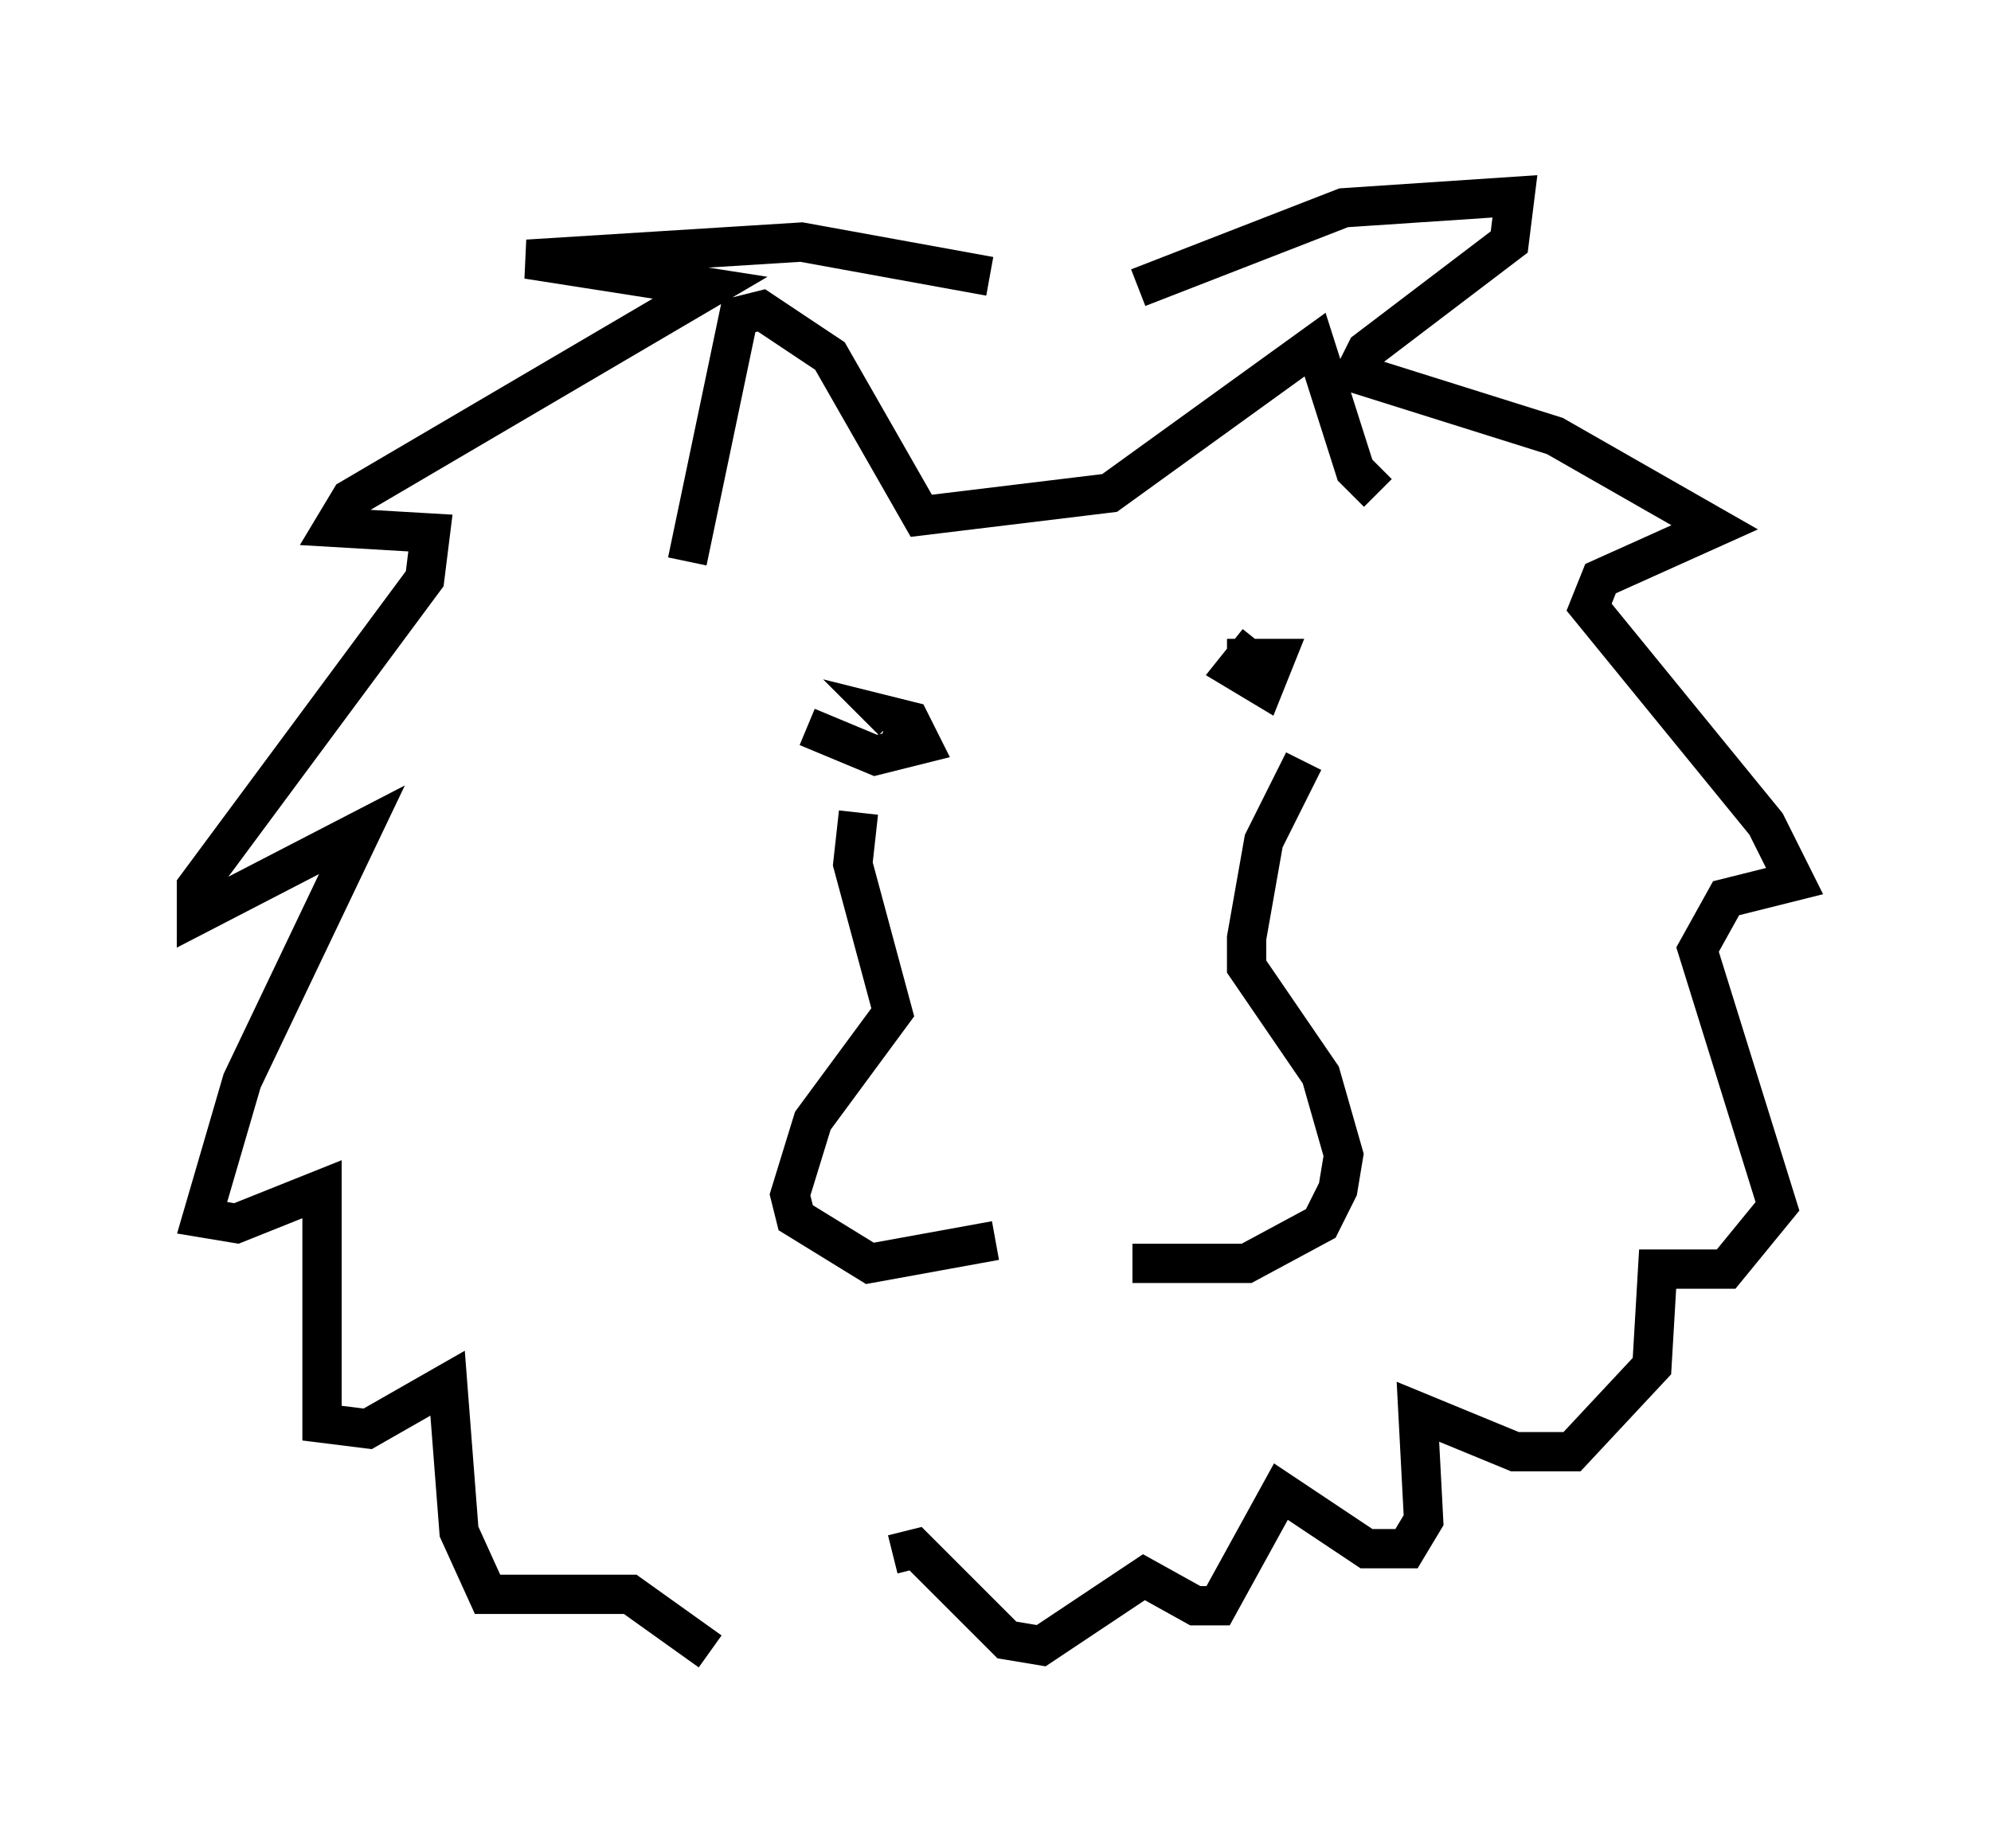 <?xml version="1.0" encoding="utf-8" ?>
<svg baseProfile="full" height="47.039" version="1.1" width="50.67" xmlns="http://www.w3.org/2000/svg" xmlns:ev="http://www.w3.org/2001/xml-events" xmlns:xlink="http://www.w3.org/1999/xlink"><defs /><rect fill="white" height="47.039" width="50.67" x="0" y="0" /><path d="M27.223, 8.196 m-2.034, -1.162 l-4.793, -0.872 -6.972, 0.436 l4.648, 0.726 -9.151, 5.374 l-0.436, 0.726 2.469, 0.145 l-0.145, 1.162 -5.81, 7.844 l0.0, 0.726 4.212, -2.179 l-3.05, 6.391 -1.017, 3.486 l0.872, 0.145 2.179, -0.872 l0.0, 5.955 1.162, 0.145 l2.034, -1.162 0.291, 3.777 l0.726, 1.598 3.631, 0.0 l2.034, 1.453 m10.894, -34.715 l5.229, -2.034 4.358, -0.291 l-0.145, 1.162 -3.631, 2.76 l-0.291, 0.581 5.084, 1.598 l4.067, 2.324 -2.905, 1.307 l-0.291, 0.726 4.503, 5.52 l0.726, 1.453 -1.743, 0.436 l-0.726, 1.307 2.034, 6.536 l-1.307, 1.598 -1.743, 0.0 l-0.145, 2.469 -2.034, 2.179 l-1.453, 0.0 -2.469, -1.017 l0.145, 2.76 -0.436, 0.726 l-1.017, 0.0 -2.179, -1.453 l-1.598, 2.905 -0.581, 0.0 l-1.307, -0.726 -2.615, 1.743 l-0.872, -0.145 -2.324, -2.324 l-0.581, 0.145 m-0.872, -18.883 l-0.145, 1.307 1.017, 3.777 l-2.034, 2.76 -0.581, 1.888 l0.145, 0.581 1.888, 1.162 l3.196, -0.581 m3.486, 0.581 l2.905, 0.0 1.888, -1.017 l0.436, -0.872 0.145, -0.872 l-0.581, -2.034 -1.888, -2.76 l0.0, -0.726 0.436, -2.469 l1.017, -2.034 m-1.162, -3.05 l-0.581, 0.726 0.726, 0.436 l0.291, -0.726 -0.726, 0.0 l0.0, 0.581 m-11.184, 1.162 l1.743, 0.726 1.162, -0.291 l-0.291, -0.581 -0.581, -0.145 l0.145, 0.145 m-5.229, -4.067 l1.307, -6.246 0.581, -0.145 l1.743, 1.162 2.324, 4.067 l4.793, -0.581 5.229, -3.777 l1.017, 3.196 0.581, 0.581 " fill="none" stroke="black" stroke-width="1" /></svg>